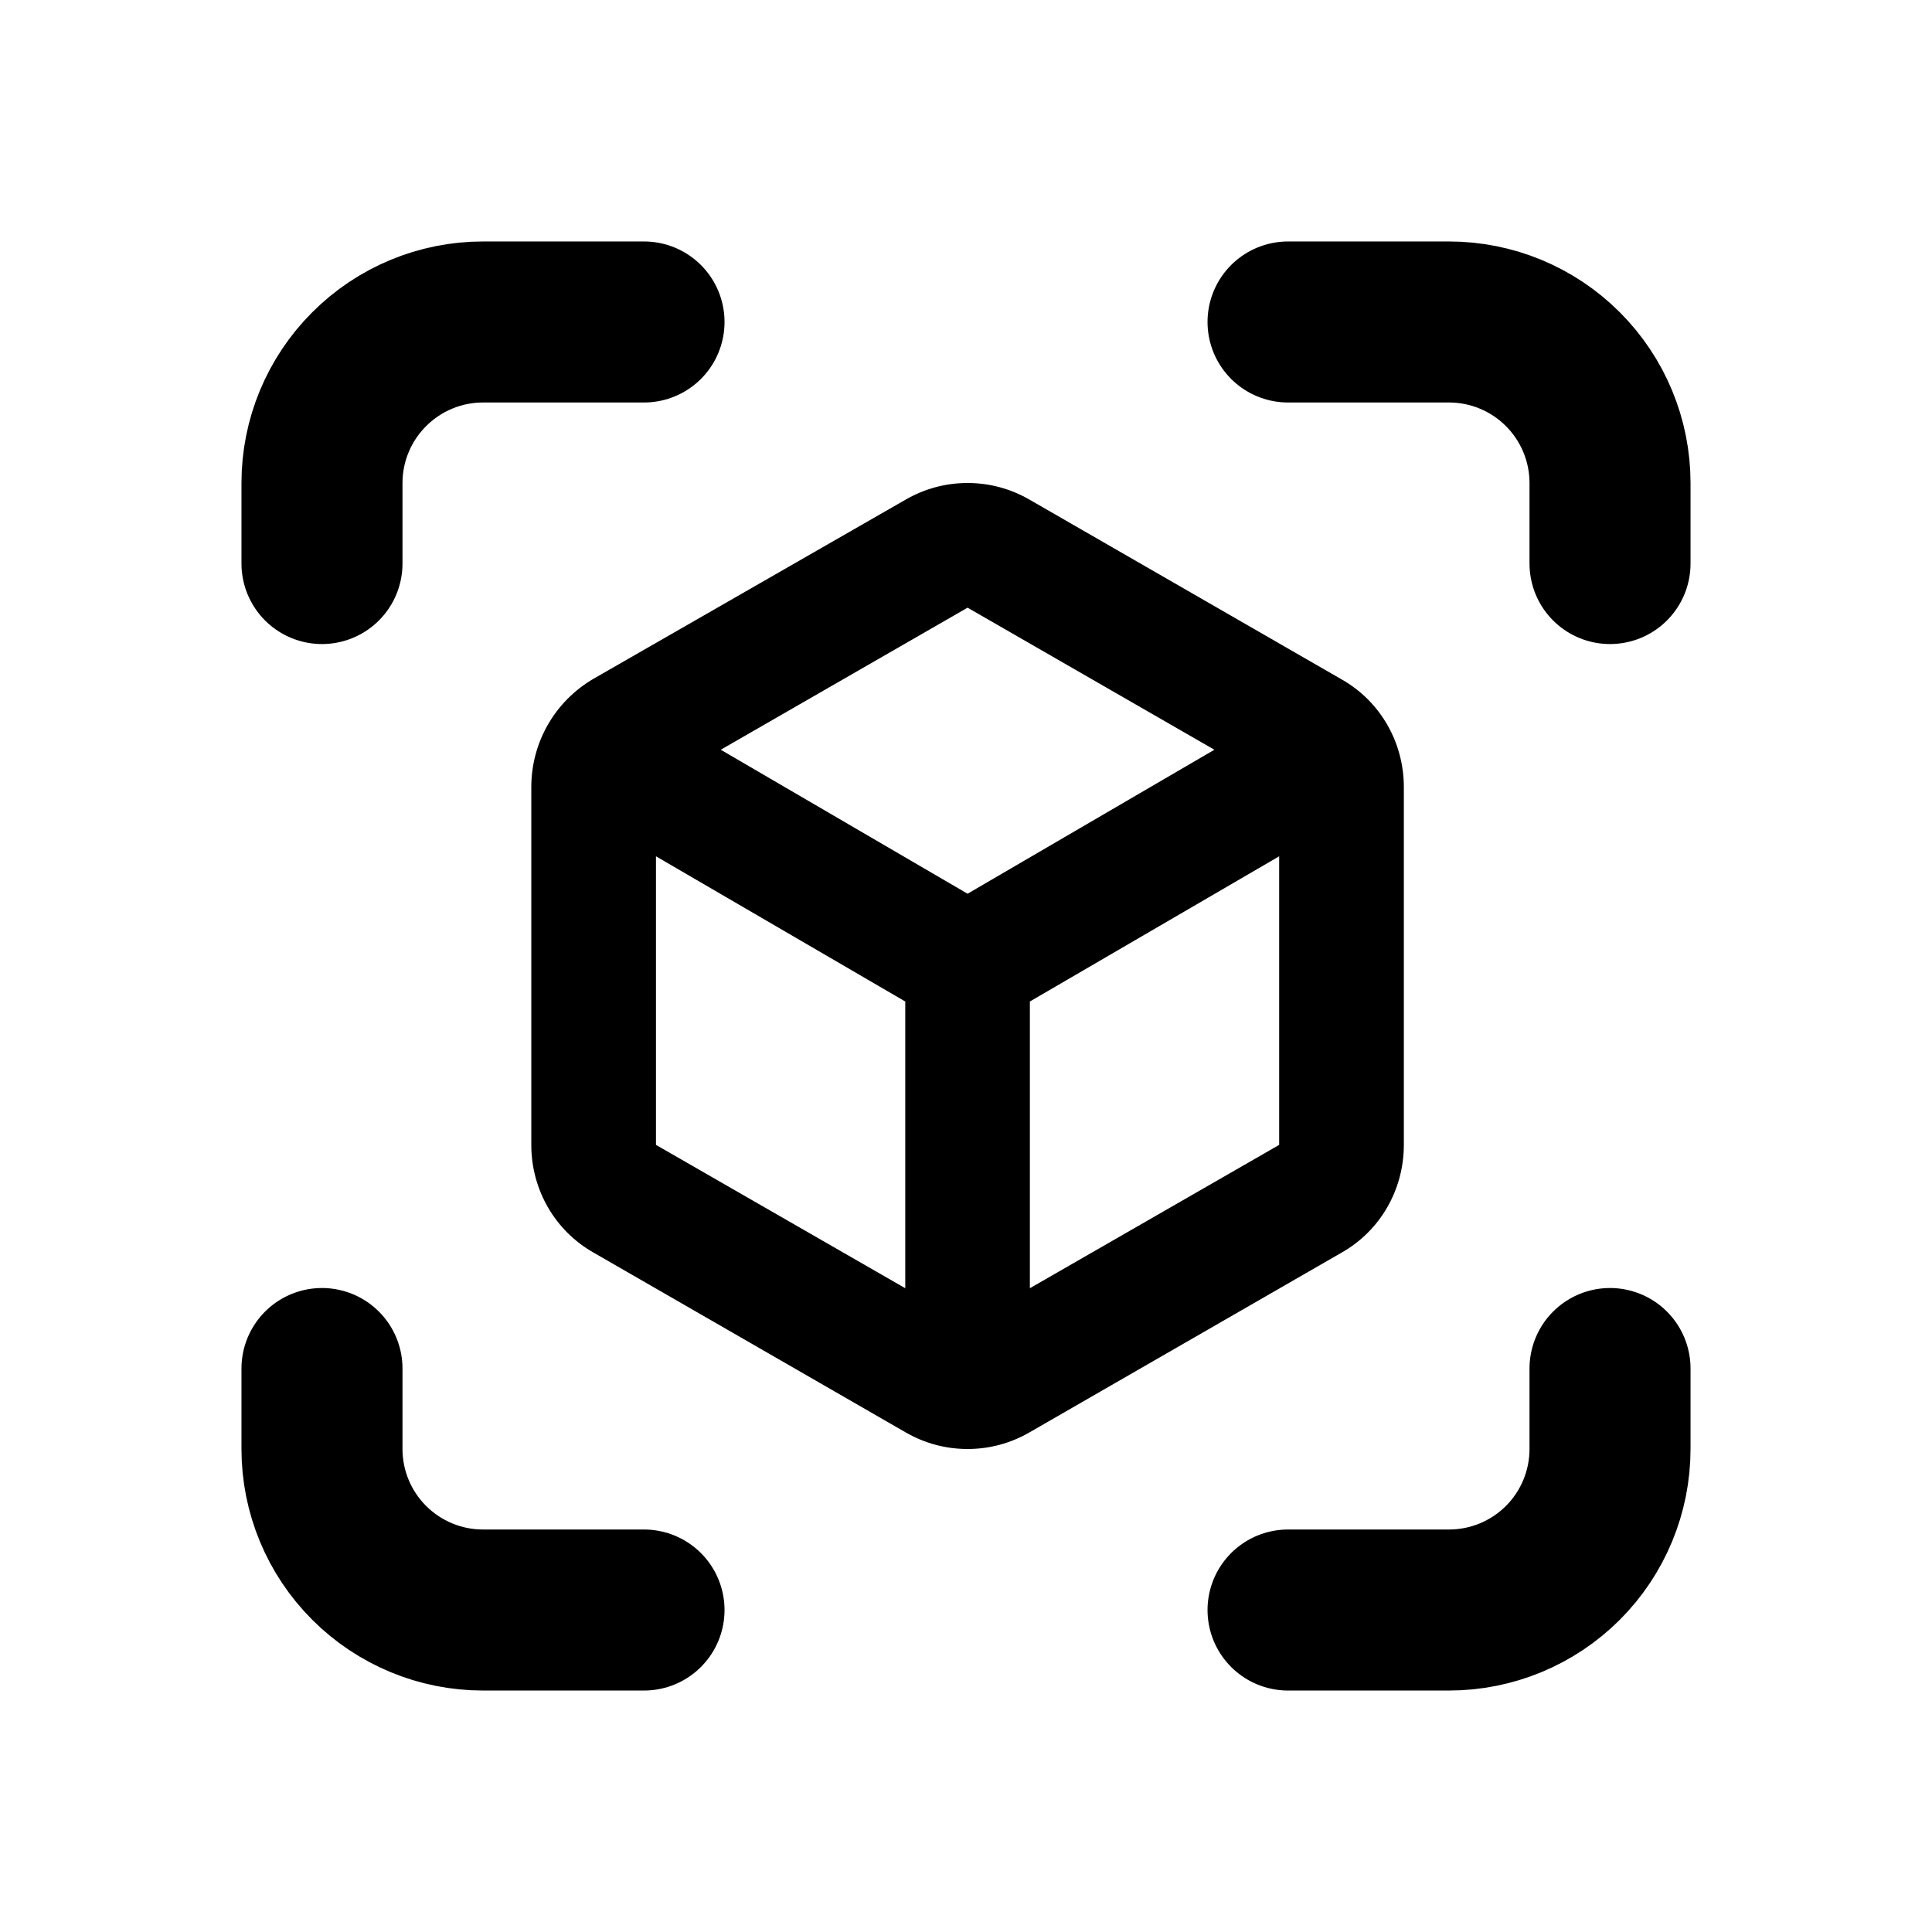 <svg width="32" height="32" viewBox="0 0 32 32" fill="none" xmlns="http://www.w3.org/2000/svg">
<path d="M5.333 9.334V8C5.333 7.293 5.614 6.615 6.115 6.115C6.615 5.614 7.293 5.333 8 5.333H10.667M5.333 22.667V24C5.333 24.707 5.614 25.386 6.115 25.886C6.615 26.386 7.293 26.667 8 26.667H10.667M21.334 5.333H24C24.707 5.333 25.386 5.614 25.886 6.115C26.386 6.615 26.667 7.293 26.667 8V9.334M21.334 26.667H24C24.707 26.667 25.386 26.386 25.886 25.886C26.386 25.386 26.667 24.707 26.667 24V22.667" stroke="black" stroke-width="2.667" stroke-linecap="round" stroke-linejoin="round"/>
<path d="M23.252 18.963V13.037C23.252 12.294 22.86 11.613 22.22 11.252L17.058 8.279C16.738 8.093 16.387 8 16.026 8C15.665 8 15.314 8.093 14.994 8.279L9.833 11.241C9.193 11.613 8.8 12.294 8.8 13.037V18.963C8.8 19.706 9.193 20.387 9.833 20.748L14.994 23.721C15.314 23.907 15.665 24 16.026 24C16.387 24 16.738 23.907 17.058 23.721L22.22 20.748C22.86 20.387 23.252 19.706 23.252 18.963ZM14.994 21.337L10.865 18.963V14.183L14.994 16.588V21.337ZM16.026 14.803L11.938 12.418L16.026 10.065L20.114 12.418L16.026 14.803ZM21.187 18.963L17.058 21.337V16.588L21.187 14.183V18.963Z" fill="black"/>
</svg>
